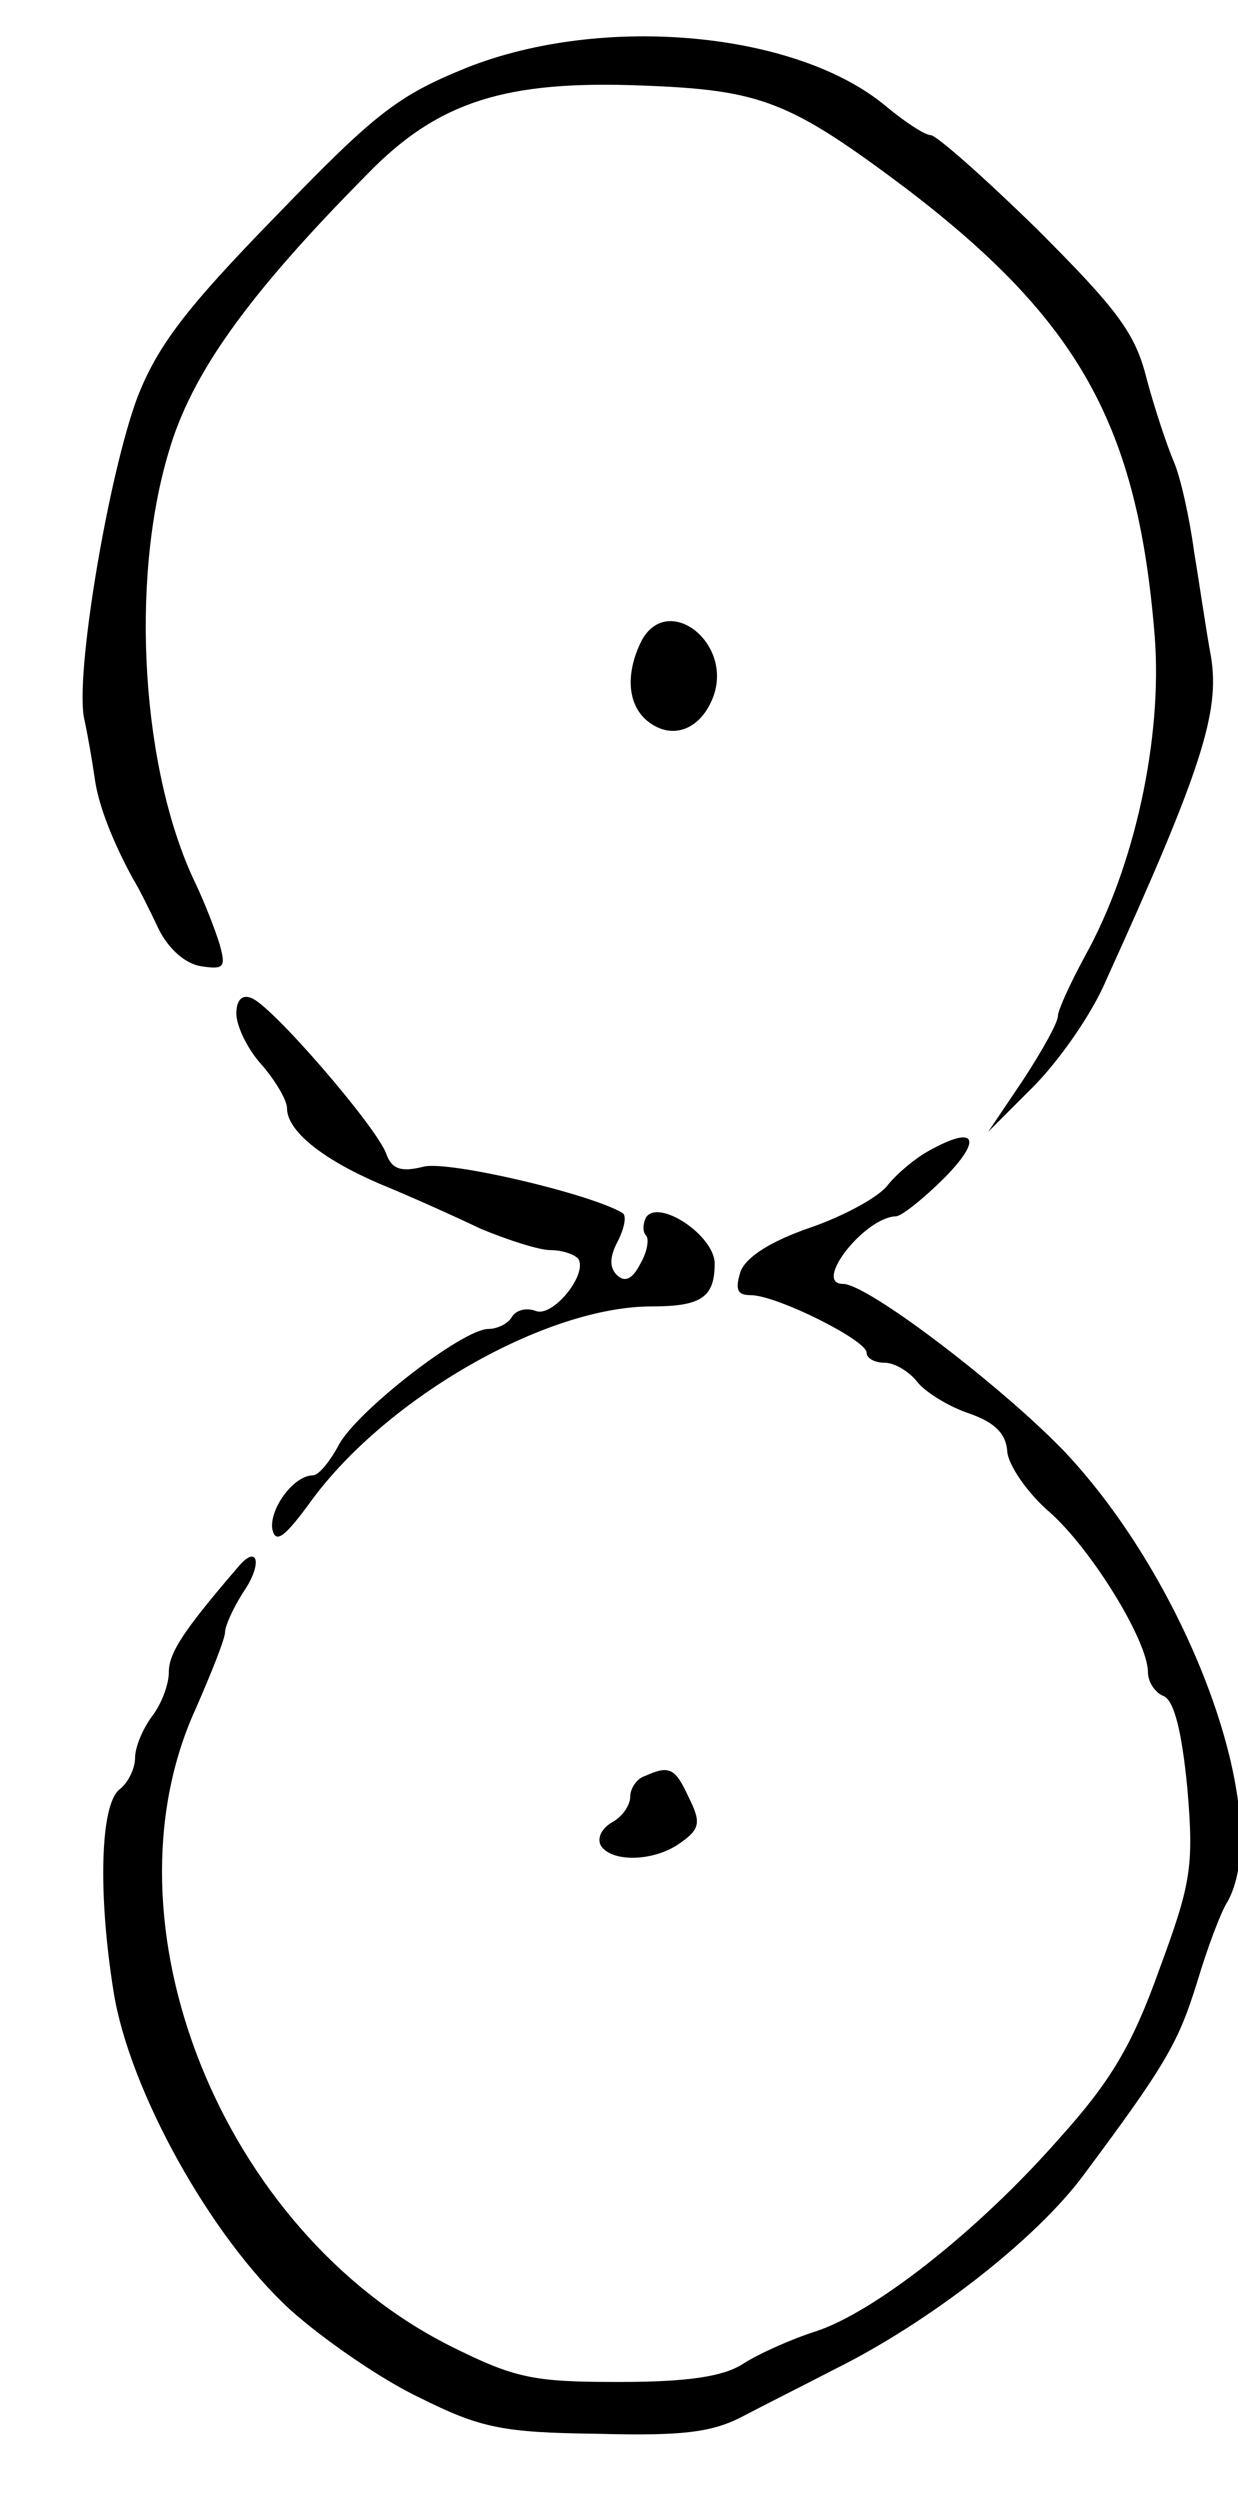<?xml version="1.0" standalone="no"?>
<!DOCTYPE svg PUBLIC "-//W3C//DTD SVG 20010904//EN"
 "http://www.w3.org/TR/2001/REC-SVG-20010904/DTD/svg10.dtd">
<svg version="1.0" xmlns="http://www.w3.org/2000/svg"
 width="110pt" height="222pt" viewBox="0 0 110 222"
 preserveAspectRatio="xMidYMid meet">
<g transform="translate(0,222) scale(0.1,-0.1)"
fill="#000000" stroke="none">
<path d="M415 2160 c-62 -25 -82 -41 -170 -132 -80 -82 -105 -115 -123 -161
-26 -70 -56 -249 -47 -286 3 -14 7 -37 9 -51 3 -24 16 -57 34 -90 5 -8 15 -28
23 -45 9 -18 24 -31 38 -33 20 -3 22 -1 16 20 -4 13 -13 36 -21 53 -48 99 -59
268 -24 384 20 69 70 139 176 246 63 65 123 84 246 79 105 -4 130 -14 234 -92
153 -117 205 -210 220 -397 7 -91 -18 -205 -62 -284 -13 -24 -24 -48 -24 -53
0 -6 -14 -31 -31 -57 l-31 -46 40 40 c22 22 52 64 65 95 85 187 101 238 93
287 -4 21 -10 63 -15 93 -4 30 -12 66 -18 80 -6 14 -17 47 -24 73 -10 41 -26
62 -97 133 -47 46 -90 84 -95 84 -5 0 -22 11 -39 25 -79 67 -252 83 -373 35z"/>
<path d="M570 1651 c-14 -28 -13 -56 5 -71 22 -18 48 -8 59 22 17 48 -41 92
-64 49z"/>
<path d="M210 1320 c0 -11 10 -32 23 -46 12 -14 22 -31 22 -38 0 -20 31 -45
82 -67 27 -11 67 -29 90 -40 24 -10 52 -19 62 -19 11 0 22 -4 25 -8 8 -14 -23
-52 -38 -46 -8 3 -17 1 -21 -5 -3 -6 -13 -11 -21 -11 -23 0 -117 -73 -133
-103 -8 -15 -18 -27 -23 -27 -17 0 -39 -30 -36 -48 3 -13 11 -7 35 26 67 91
208 172 302 172 44 0 56 8 56 38 0 25 -50 58 -61 41 -3 -6 -3 -13 0 -16 3 -3
1 -15 -5 -25 -7 -14 -14 -17 -21 -10 -7 7 -6 17 1 30 6 12 8 23 4 25 -28 17
-156 47 -177 41 -20 -5 -28 -2 -33 12 -9 24 -102 132 -120 138 -8 3 -13 -2
-13 -14z"/>
<path d="M825 1198 c-11 -6 -27 -19 -36 -30 -8 -11 -40 -28 -69 -38 -35 -12
-57 -26 -62 -39 -5 -16 -3 -21 9 -21 23 0 103 -40 103 -51 0 -5 7 -9 16 -9 9
0 22 -8 29 -17 7 -9 28 -22 46 -28 23 -8 33 -18 34 -34 1 -12 18 -37 38 -54
37 -33 87 -114 87 -142 0 -8 6 -18 14 -21 9 -4 16 -30 21 -82 6 -70 3 -85 -25
-161 -24 -67 -43 -99 -89 -150 -72 -82 -164 -154 -216 -171 -22 -7 -51 -20
-65 -29 -17 -11 -48 -16 -110 -16 -76 0 -92 3 -150 32 -203 102 -313 376 -226
566 14 32 26 62 26 68 0 5 7 21 16 35 18 26 13 44 -5 22 -49 -57 -61 -76 -61
-93 0 -11 -7 -29 -15 -39 -8 -11 -15 -27 -15 -37 0 -9 -6 -22 -14 -28 -17 -14
-19 -93 -5 -180 14 -87 86 -217 157 -282 29 -26 81 -62 115 -78 54 -27 74 -31
158 -32 75 -2 102 1 130 16 19 10 55 28 80 41 85 42 180 116 222 173 73 98 84
117 101 172 9 30 21 62 27 71 41 76 -34 282 -146 400 -55 57 -174 148 -196
148 -27 0 19 59 47 60 5 0 25 16 44 35 34 35 26 46 -15 23z"/>
<path d="M573 643 c-7 -2 -13 -11 -13 -18 0 -8 -7 -18 -16 -23 -9 -5 -14 -14
-10 -21 10 -15 48 -14 71 3 17 12 18 18 7 40 -12 26 -17 29 -39 19z"/>
</g>
</svg>
